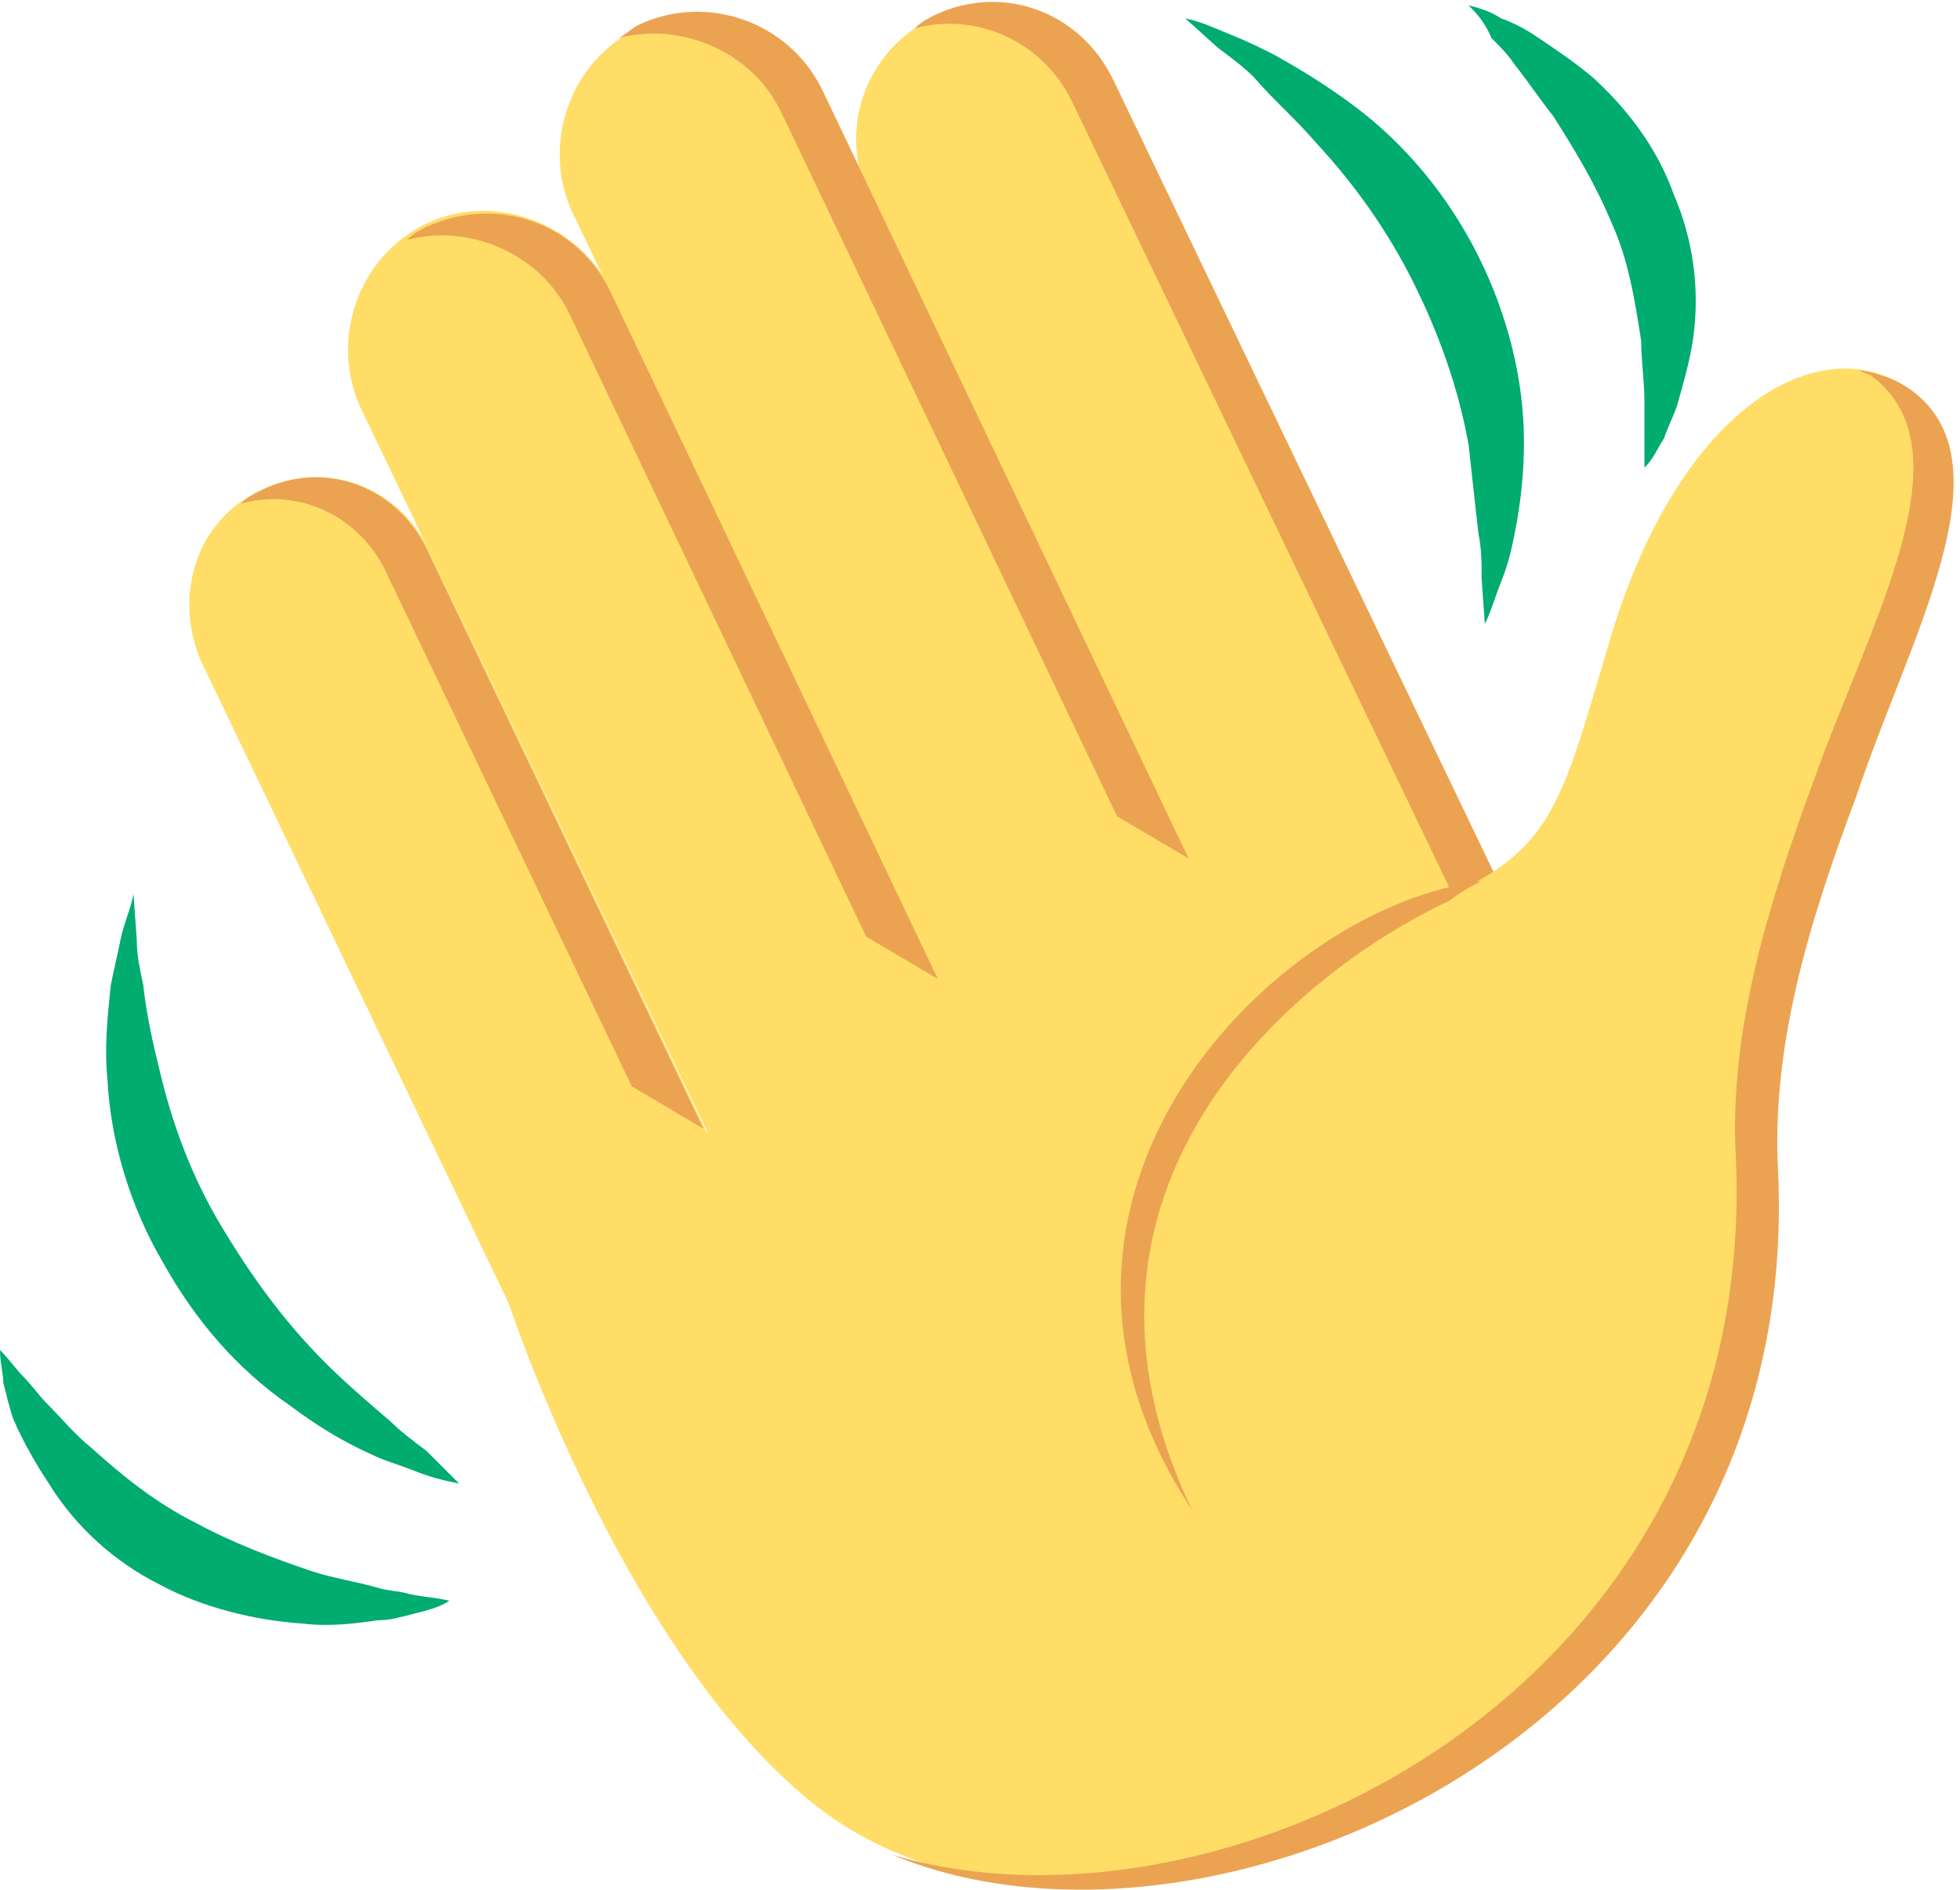 <svg width="28" height="27" viewBox="0 0 28 27" fill="none" xmlns="http://www.w3.org/2000/svg">
<path d="M6.559 21.196C6.327 21.15 6.14 21.103 5.908 21.01C5.675 20.917 5.489 20.871 5.303 20.778C4.884 20.591 4.512 20.359 4.14 20.08C3.396 19.568 2.791 18.87 2.326 18.033C1.861 17.242 1.582 16.312 1.535 15.428C1.489 14.963 1.535 14.544 1.582 14.079C1.628 13.846 1.675 13.66 1.721 13.428C1.768 13.195 1.861 13.009 1.907 12.776L1.954 13.428C1.954 13.66 2 13.846 2.047 14.079C2.093 14.498 2.186 14.916 2.279 15.288C2.465 16.079 2.745 16.823 3.163 17.521C3.582 18.219 4.047 18.87 4.652 19.475C4.931 19.754 5.257 20.033 5.582 20.312C5.722 20.452 5.908 20.591 6.094 20.731L6.559 21.196ZM6.42 22.871C6.28 22.964 6.094 23.011 5.908 23.057C5.722 23.104 5.582 23.15 5.396 23.15C5.071 23.197 4.698 23.243 4.326 23.197C3.628 23.15 2.884 22.964 2.279 22.638C1.628 22.313 1.07 21.801 0.698 21.196C0.512 20.917 0.326 20.591 0.186 20.266C0.14 20.126 0.093 19.94 0.047 19.754C0.047 19.615 0 19.475 0 19.289C0.14 19.429 0.233 19.568 0.326 19.661C0.465 19.801 0.558 19.94 0.651 20.033C0.884 20.266 1.07 20.498 1.303 20.684C1.768 21.103 2.233 21.475 2.791 21.755C3.303 22.034 3.908 22.266 4.466 22.452C4.745 22.545 5.071 22.592 5.396 22.685C5.536 22.731 5.722 22.731 5.861 22.778C6.094 22.824 6.233 22.824 6.42 22.871ZM16.933 0.263C17.165 0.309 17.351 0.403 17.584 0.496C17.817 0.589 18.003 0.682 18.189 0.775C18.607 1.007 18.98 1.24 19.352 1.519C20.096 2.077 20.701 2.821 21.119 3.659C21.538 4.496 21.771 5.427 21.771 6.31C21.771 6.776 21.724 7.194 21.631 7.659C21.584 7.892 21.538 8.078 21.445 8.311C21.352 8.543 21.305 8.729 21.212 8.915L21.166 8.264C21.166 8.032 21.166 7.845 21.119 7.613L20.98 6.357C20.84 5.566 20.561 4.775 20.189 4.031C19.817 3.287 19.352 2.635 18.793 2.031C18.514 1.705 18.189 1.426 17.91 1.1C17.77 0.961 17.584 0.821 17.398 0.682L16.933 0.263ZM20.98 0.077C21.166 0.123 21.305 0.17 21.445 0.263C21.584 0.309 21.771 0.403 21.91 0.496C22.189 0.682 22.468 0.868 22.747 1.1C23.259 1.565 23.678 2.124 23.91 2.775C24.19 3.426 24.283 4.124 24.19 4.822C24.143 5.147 24.05 5.473 23.957 5.799C23.91 5.938 23.817 6.124 23.771 6.264C23.678 6.403 23.631 6.543 23.492 6.683V5.752C23.492 5.427 23.445 5.147 23.445 4.868C23.352 4.264 23.259 3.705 23.027 3.194C22.794 2.635 22.515 2.17 22.189 1.659C22.003 1.426 21.817 1.147 21.631 0.914C21.538 0.775 21.445 0.682 21.305 0.542C21.212 0.309 21.073 0.17 20.98 0.077Z" fill="#00AC6F"/>
<path d="M3.722 7.009C2.792 7.428 2.466 8.544 2.885 9.474L8.746 21.709L12.002 20.174L6.141 7.893C5.723 6.962 4.653 6.544 3.722 7.009ZM19.12 16.731L22.562 15.103L15.864 1.148C15.398 0.217 14.282 -0.201 13.305 0.264C12.375 0.729 11.956 1.845 12.421 2.822L19.12 16.731Z" fill="#FFDD67"/>
<path d="M13.349 0.217C13.256 0.264 13.163 0.31 13.07 0.403C13.953 0.171 14.884 0.589 15.303 1.427L22.001 15.382L22.606 15.103L15.907 1.148C15.442 0.171 14.326 -0.248 13.349 0.217Z" fill="#EBA352"/>
<path d="M11.999 20.127L15.581 18.406L8.743 4.171C8.278 3.195 7.068 2.729 6.092 3.195C5.115 3.66 4.696 4.869 5.161 5.846L11.999 20.127Z" fill="#FFDD67"/>
<path d="M6.094 3.241C6.001 3.287 5.908 3.334 5.815 3.427C6.699 3.194 7.722 3.613 8.141 4.497L12.374 13.382L13.397 13.986L8.746 4.217C8.28 3.194 7.117 2.775 6.094 3.241Z" fill="#EBA352"/>
<path d="M15.024 17.289L18.606 15.568L11.768 1.333C11.302 0.356 10.093 -0.109 9.116 0.403C8.139 0.868 7.72 2.077 8.186 3.054L15.024 17.289Z" fill="#FFDD67"/>
<path d="M9.119 0.357C9.026 0.404 8.933 0.497 8.839 0.543C9.723 0.311 10.747 0.729 11.165 1.613L15.957 11.661L16.98 12.266L11.77 1.334C11.305 0.311 10.095 -0.108 9.119 0.357ZM3.722 7.009C3.629 7.056 3.536 7.102 3.443 7.195C4.281 6.963 5.165 7.382 5.537 8.219L9.026 15.522L10.049 16.127L6.141 7.94C5.723 6.963 4.653 6.544 3.722 7.009Z" fill="#EBA352"/>
<path d="M27.352 5.613C26.096 4.636 24.049 5.706 23.025 9.055C22.328 11.381 22.235 12.079 20.746 12.777L19.909 11.056C19.909 11.056 6.697 17.429 7.209 18.452C7.209 18.452 8.791 23.383 11.489 25.662C15.489 29.105 24.84 25.43 25.258 16.545C25.491 11.381 28.701 6.683 27.352 5.613Z" fill="#FFDD67"/>
<path d="M27.354 5.613C27.122 5.427 26.843 5.334 26.564 5.288C26.61 5.334 26.703 5.334 26.75 5.381C28.145 6.451 26.703 8.916 25.912 11.149C25.261 12.917 24.703 14.731 24.796 16.498C25.168 24.221 17.399 27.895 12.748 26.5C17.306 28.407 25.773 24.779 25.401 16.731C25.308 14.963 25.819 13.242 26.517 11.382C27.261 9.149 28.703 6.683 27.354 5.613Z" fill="#EBA352"/>
<path d="M21.168 12.592C18.283 12.918 14.05 17.058 17.027 21.57C14.841 17.011 18.423 13.941 20.702 12.871C20.935 12.685 21.168 12.592 21.168 12.592Z" fill="#EBA352"/>
</svg>
